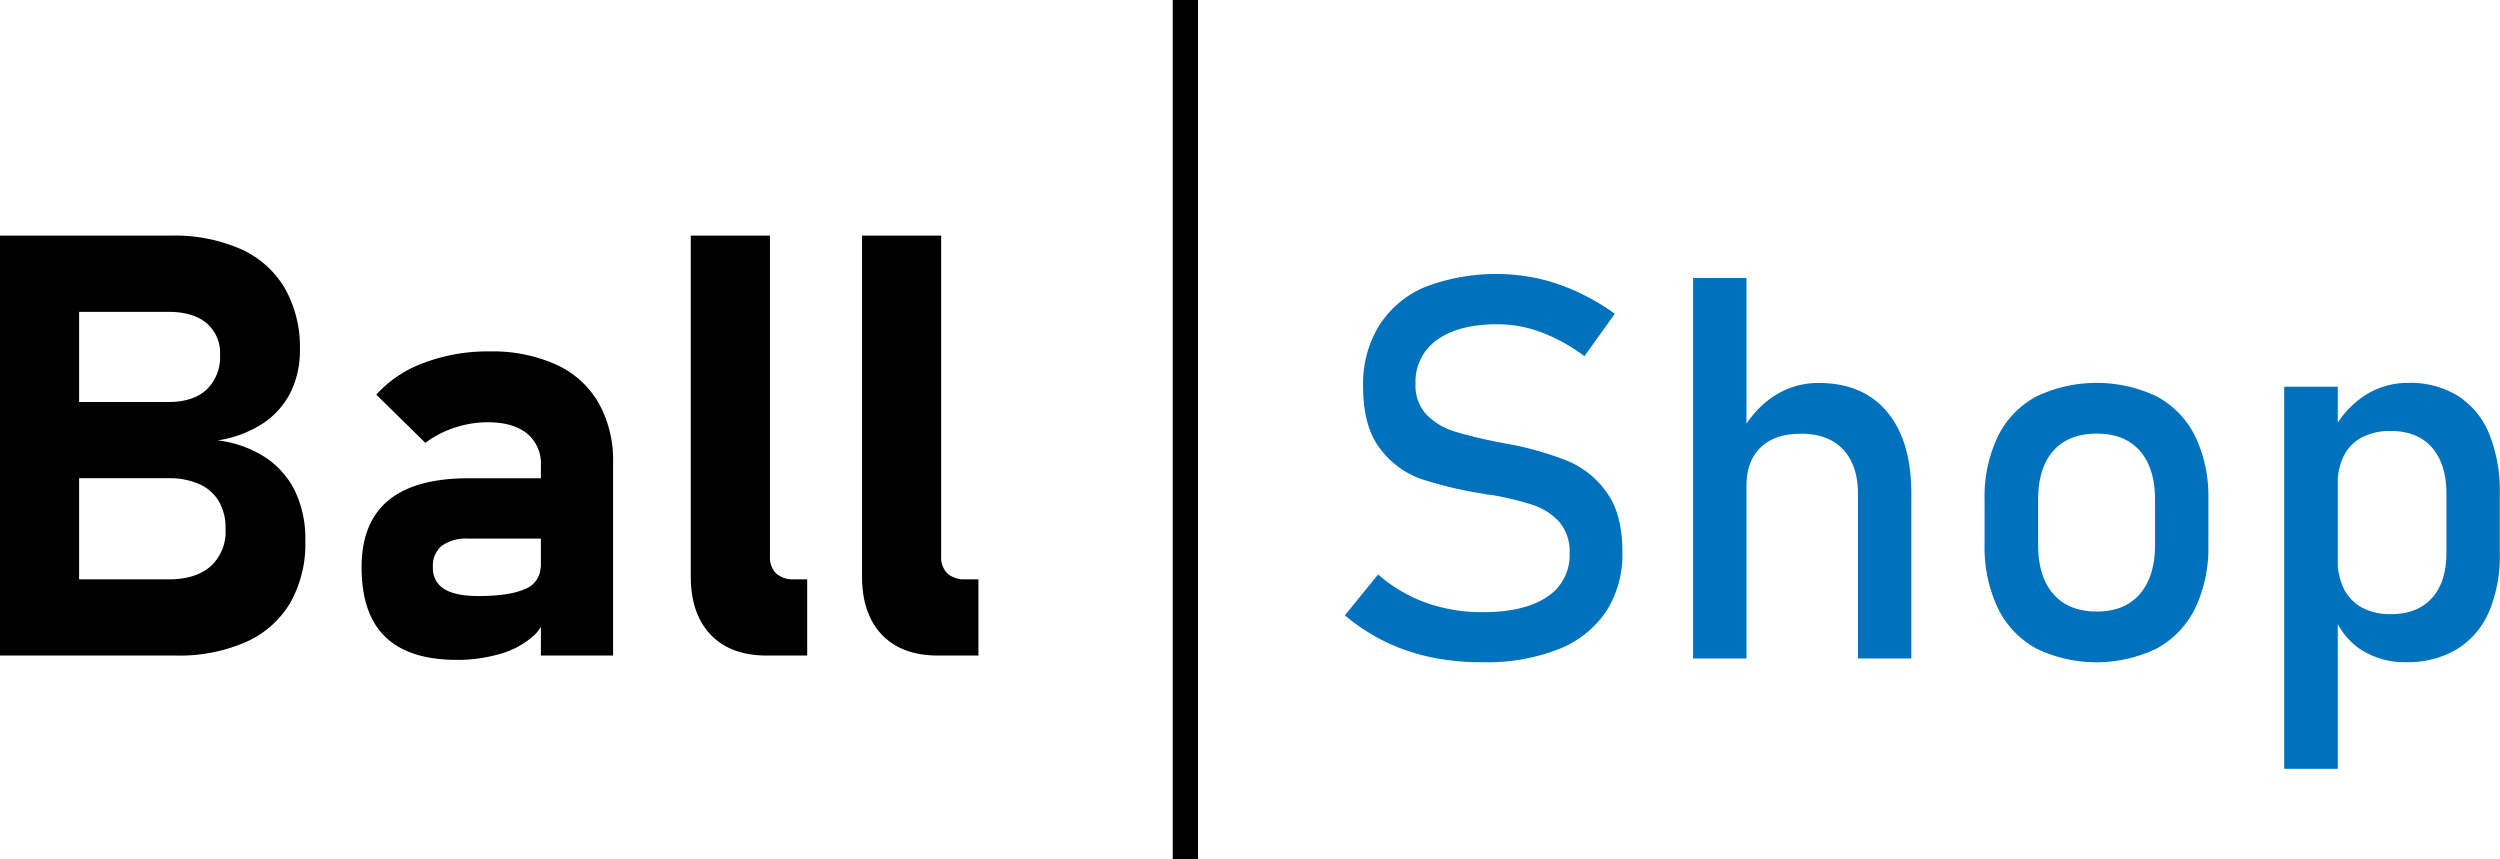<svg xmlns="http://www.w3.org/2000/svg" viewBox="0 0 494.55 170"><defs><style>.cls-1{fill:#0071bc;}</style></defs><g id="Capa_2" data-name="Capa 2"><g id="Capa_1-2" data-name="Capa 1"><path d="M9.14,46.61H24.79v83.07H9.14Zm6.86,68H42.5q5.37,0,8.32-2.6a9.23,9.23,0,0,0,2.94-7.29v-.17a10.38,10.38,0,0,0-1.32-5.37,8.43,8.43,0,0,0-3.85-3.4A14.51,14.51,0,0,0,42.5,94.6H16V79.52H42.5q4.86,0,7.52-2.46a8.93,8.93,0,0,0,2.65-6.91A7.69,7.69,0,0,0,50,63.92c-1.77-1.48-4.28-2.23-7.52-2.23H16V46.61H43a32.49,32.49,0,0,1,13.77,2.66A19.13,19.13,0,0,1,65.47,57a23.57,23.57,0,0,1,3,12.14,18.68,18.68,0,0,1-1.91,8.6A16.07,16.07,0,0,1,61,83.86a22.61,22.61,0,0,1-8.8,3.26,22.07,22.07,0,0,1,9.4,3.34,16.87,16.87,0,0,1,5.94,6.77,21.85,21.85,0,0,1,2,9.65v.18a23.63,23.63,0,0,1-3,12.22A19.23,19.23,0,0,1,57.79,127,32.7,32.7,0,0,1,44,129.68H16Z" transform="translate(-9.14)"/><path d="M85.38,126q-4.71-4.53-4.71-13.79,0-8.81,5.28-13.2t15.85-4.4h14.86l.8,11.94h-15.6a8.48,8.48,0,0,0-5.31,1.4,5.09,5.09,0,0,0-1.77,4.26A4.72,4.72,0,0,0,97,116.51q2.22,1.39,6.74,1.4,6.28,0,9.34-1.43a4.69,4.69,0,0,0,3-4.45l1.2,8.62a8.11,8.11,0,0,1-2.94,5.43,17,17,0,0,1-6.51,3.34,30.13,30.13,0,0,1-8.26,1.12Q90.09,130.54,85.38,126Zm30.76-33.9a7.69,7.69,0,0,0-2.74-6.34q-2.75-2.23-7.77-2.23a20.74,20.74,0,0,0-6.57,1.08,19.69,19.69,0,0,0-5.77,3l-9.71-9.54A23.31,23.31,0,0,1,93,71.78a35.35,35.35,0,0,1,12.91-2.26,30.75,30.75,0,0,1,13.25,2.6,18.64,18.64,0,0,1,8.37,7.54,23.2,23.2,0,0,1,2.89,11.91v38.11H116.14Z" transform="translate(-9.14)"/><path d="M161.45,110.08a4.44,4.44,0,0,0,1.22,3.35,4.9,4.9,0,0,0,3.52,1.17h2.63v15.08h-8q-7.14,0-11.09-4.12T145.79,114V46.61h15.66Z" transform="translate(-9.14)"/><path d="M195.32,110.08a4.41,4.41,0,0,0,1.23,3.35,4.9,4.9,0,0,0,3.52,1.17h2.62v15.08h-8q-7.15,0-11.09-4.12T179.67,114V46.61h15.65Z" transform="translate(-9.14)"/><path class="cls-1" d="M292.16,130a39,39,0,0,1-9.09-3.11,38.44,38.44,0,0,1-7.89-5.17l6.58-8.08a29.54,29.54,0,0,0,9.47,5.59,33,33,0,0,0,11.23,1.87q8.18,0,12.68-3a9.74,9.74,0,0,0,4.5-8.57v0a9.09,9.09,0,0,0-2-6.24,12.31,12.31,0,0,0-5.28-3.41,58.72,58.72,0,0,0-8.36-2,1.21,1.21,0,0,0-.34,0,1.14,1.14,0,0,1-.33-.05l-.78-.16a79.73,79.73,0,0,1-12.29-2.92,17.31,17.31,0,0,1-8.1-6q-3.37-4.32-3.37-12.29v-.06a21.93,21.93,0,0,1,3.13-11.93A19.77,19.77,0,0,1,291,56.79a39.53,39.53,0,0,1,22.38-1.71,39.5,39.5,0,0,1,7.72,2.62,44.2,44.2,0,0,1,7.48,4.37l-6,8.39A34.89,34.89,0,0,0,314,65.72a24.66,24.66,0,0,0-8.57-1.58q-7.71,0-12,3.08a10.11,10.11,0,0,0-4.27,8.72v0a8.29,8.29,0,0,0,2.2,6.11,13.23,13.23,0,0,0,5.48,3.29,82.94,82.94,0,0,0,9.14,2.2l.39.08a3.24,3.24,0,0,1,.39.07l.57.11.56.1a63,63,0,0,1,11.42,3.31A17.88,17.88,0,0,1,327,97.45c2.05,2.84,3.08,6.74,3.08,11.67v.1A20.78,20.78,0,0,1,326.84,121a20.39,20.39,0,0,1-9.45,7.45A38.93,38.93,0,0,1,302.46,131,49.42,49.42,0,0,1,292.16,130Z" transform="translate(-9.14)"/><path class="cls-1" d="M344.07,55h10.56v75.26H344.07Zm32.61,42.7c0-3.79-1-6.73-2.95-8.8s-4.73-3.1-8.28-3.1-6.12.89-8,2.69-2.82,4.33-2.82,7.61l-1.09-10.35a19.08,19.08,0,0,1,6.5-7.38,15.92,15.92,0,0,1,8.88-2.61q8.74,0,13.53,5.72t4.79,16.17v32.61H376.68Z" transform="translate(-9.14)"/><path class="cls-1" d="M411.93,128.27a18.09,18.09,0,0,1-7.59-8,28.18,28.18,0,0,1-2.61-12.65V98.87a27.63,27.63,0,0,1,2.61-12.5,18,18,0,0,1,7.59-7.92,27.72,27.72,0,0,1,23.91,0,18,18,0,0,1,7.58,7.92A27.63,27.63,0,0,1,446,98.87v8.9a27.78,27.78,0,0,1-2.61,12.56,18.19,18.19,0,0,1-7.58,7.94,27.45,27.45,0,0,1-23.91,0Zm20.52-10.77q3-3.47,3-9.73v-8.9q0-6.25-3-9.68t-8.57-3.41c-3.69,0-6.55,1.14-8.56,3.41s-3,5.51-3,9.68v8.9q0,6.27,3,9.73t8.56,3.47Q429.42,121,432.45,117.5Z" transform="translate(-9.14)"/><path class="cls-1" d="M461,76.51H471.6v75.57H461Zm15.32,52.1a14.12,14.12,0,0,1-5.48-6.81l.72-11.23a13,13,0,0,0,1.24,5.9,8.7,8.7,0,0,0,3.6,3.73,11.76,11.76,0,0,0,5.72,1.29q5.23,0,8.1-3.18c1.92-2.13,2.87-5.12,2.87-9V97.68q0-5.9-2.87-9.16t-8.1-3.26a12.12,12.12,0,0,0-5.72,1.24,8.41,8.41,0,0,0-3.6,3.65,12.54,12.54,0,0,0-1.24,5.77l-1.08-10.35a18.66,18.66,0,0,1,6.36-7.27,15.67,15.67,0,0,1,8.75-2.56,17.87,17.87,0,0,1,9.75,2.56,16.05,16.05,0,0,1,6.19,7.48,29.92,29.92,0,0,1,2.12,11.85v11.7A28.5,28.5,0,0,1,501.52,121a16.12,16.12,0,0,1-6.37,7.43,18.85,18.85,0,0,1-10,2.56A15.81,15.81,0,0,1,476.36,128.61Z" transform="translate(-9.14)"/><rect x="231.99" width="5" height="170"/></g></g></svg>